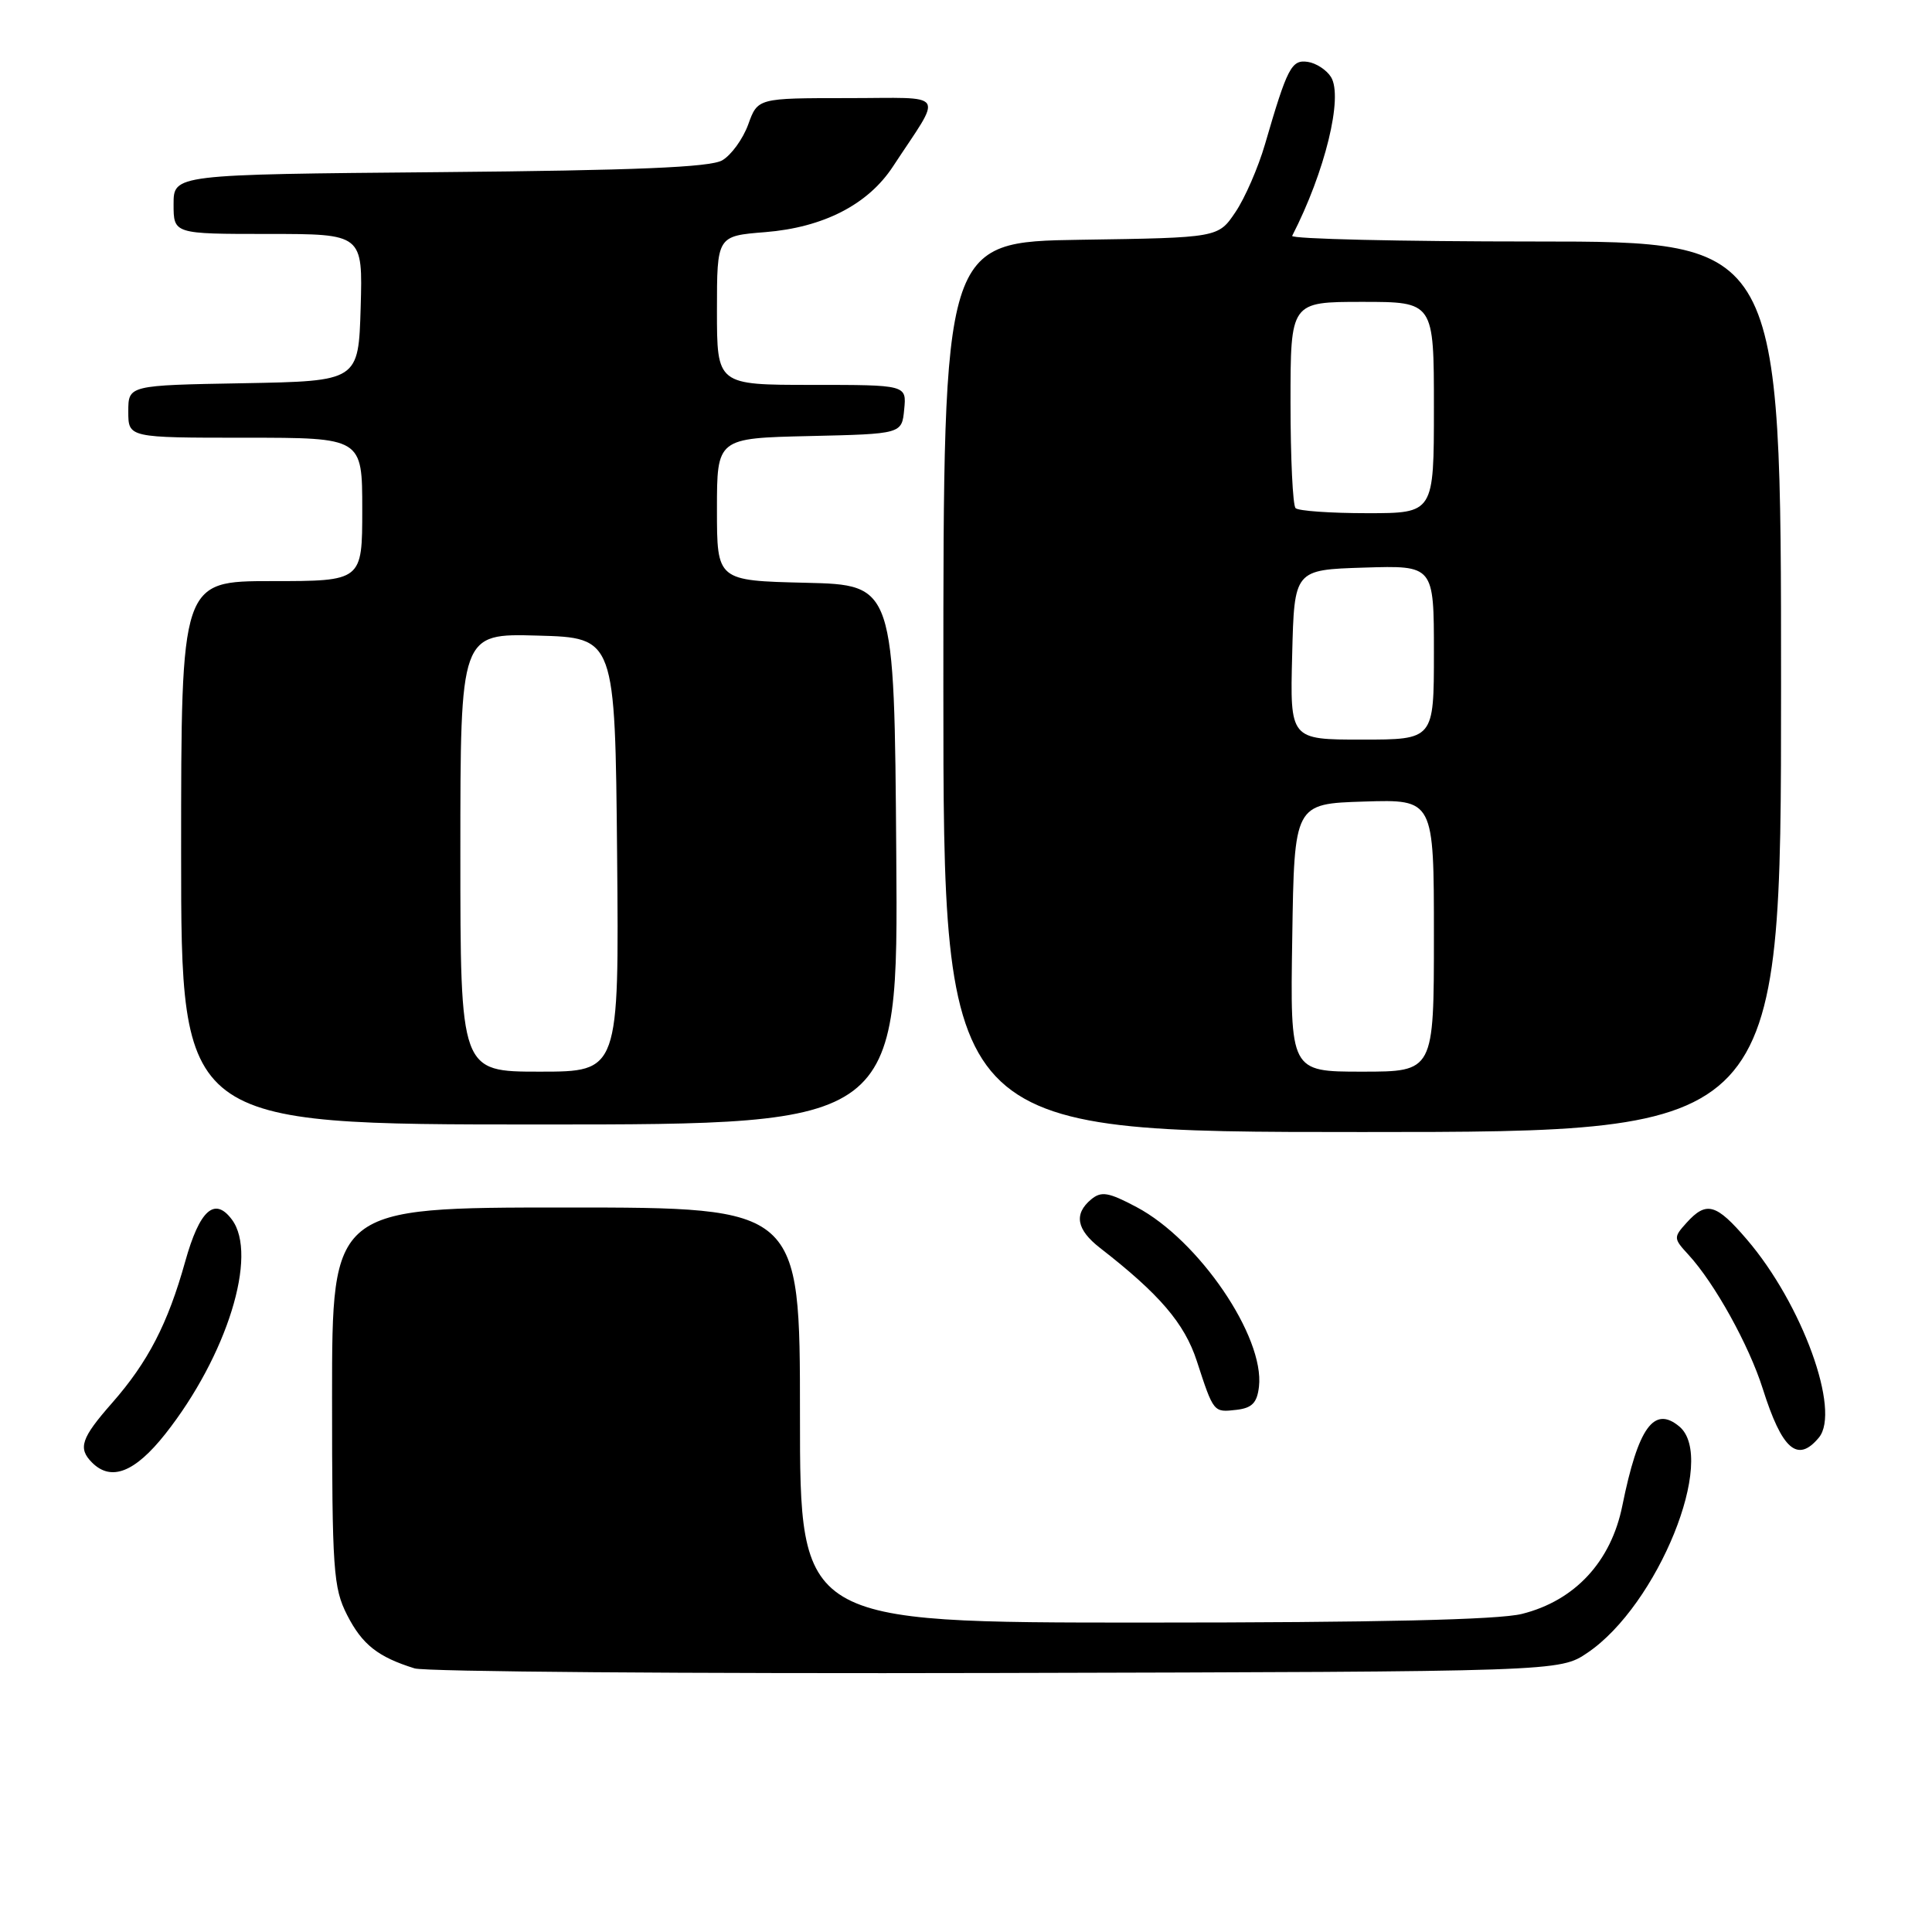 <?xml version="1.0" encoding="UTF-8" standalone="no"?>
<!DOCTYPE svg PUBLIC "-//W3C//DTD SVG 1.1//EN" "http://www.w3.org/Graphics/SVG/1.1/DTD/svg11.dtd" >
<svg xmlns="http://www.w3.org/2000/svg" xmlns:xlink="http://www.w3.org/1999/xlink" version="1.1" viewBox="0 0 256 256">
 <g >
 <path fill="currentColor"
d=" M 210.35 219.00 C 219.66 212.71 227.57 193.21 222.51 189.01 C 219.16 186.23 217.07 189.14 214.97 199.50 C 213.48 206.92 208.69 212.09 201.67 213.85 C 198.57 214.63 182.51 215.00 151.56 215.00 C 106.00 215.00 106.00 215.00 106.00 187.50 C 106.00 160.00 106.00 160.00 75.00 160.00 C 44.00 160.00 44.00 160.00 44.00 185.04 C 44.00 208.12 44.16 210.39 46.00 214.01 C 48.00 217.92 50.08 219.56 54.94 221.07 C 56.35 221.51 91.06 221.78 132.07 221.68 C 206.65 221.50 206.65 221.50 210.35 219.00 Z  M 21.90 190.01 C 30.08 179.65 34.24 166.27 30.72 161.59 C 28.44 158.54 26.45 160.33 24.54 167.16 C 22.24 175.40 19.61 180.48 14.86 185.89 C 10.74 190.57 10.30 191.90 12.20 193.80 C 14.73 196.33 17.87 195.10 21.90 190.01 Z  M 241.01 190.49 C 243.94 186.96 238.80 172.79 231.48 164.25 C 227.40 159.48 226.11 159.12 223.49 162.01 C 221.73 163.96 221.73 164.09 223.73 166.26 C 227.21 170.05 231.74 178.23 233.57 184.00 C 236.13 192.10 238.18 193.89 241.01 190.49 Z  M 166.82 183.74 C 167.58 177.13 158.85 164.32 150.61 159.95 C 146.88 157.97 145.94 157.81 144.59 158.92 C 142.26 160.86 142.64 162.93 145.75 165.35 C 153.63 171.47 156.95 175.34 158.58 180.33 C 160.82 187.20 160.79 187.16 163.84 186.81 C 165.91 186.57 166.57 185.88 166.82 183.74 Z  M 236.00 91.00 C 236.00 32.00 236.00 32.00 203.42 32.00 C 185.50 32.00 171.01 31.66 171.22 31.25 C 175.57 22.79 178.01 12.83 176.36 10.20 C 175.78 9.27 174.39 8.36 173.29 8.20 C 171.13 7.88 170.58 8.93 167.62 19.11 C 166.72 22.20 164.96 26.25 163.70 28.11 C 161.42 31.50 161.42 31.50 143.21 31.77 C 125.00 32.05 125.00 32.05 125.00 91.02 C 125.00 150.00 125.00 150.00 180.50 150.00 C 236.00 150.00 236.00 150.00 236.00 91.00 Z  M 118.76 113.25 C 118.50 77.50 118.50 77.50 106.75 77.22 C 95.00 76.94 95.00 76.94 95.00 67.50 C 95.00 58.06 95.00 58.06 107.25 57.78 C 119.50 57.50 119.50 57.50 119.81 54.25 C 120.13 51.00 120.13 51.00 107.56 51.00 C 95.00 51.00 95.00 51.00 95.00 41.14 C 95.00 31.27 95.00 31.27 101.39 30.76 C 109.10 30.14 115.01 27.11 118.31 22.08 C 124.98 11.92 125.70 13.00 112.32 13.00 C 100.40 13.00 100.40 13.00 99.14 16.50 C 98.44 18.42 96.89 20.56 95.69 21.25 C 94.08 22.17 84.14 22.58 58.25 22.81 C 23.00 23.12 23.00 23.12 23.00 27.06 C 23.00 31.00 23.00 31.00 35.54 31.00 C 48.07 31.00 48.07 31.00 47.79 40.75 C 47.50 50.50 47.50 50.50 32.25 50.78 C 17.00 51.05 17.00 51.05 17.00 54.53 C 17.00 58.00 17.00 58.00 32.50 58.00 C 48.00 58.00 48.00 58.00 48.00 67.50 C 48.00 77.00 48.00 77.00 36.00 77.00 C 24.00 77.00 24.00 77.00 24.00 113.00 C 24.00 149.00 24.00 149.00 71.51 149.00 C 119.03 149.00 119.03 149.00 118.76 113.25 Z  M 171.23 124.25 C 171.50 106.50 171.50 106.50 180.75 106.21 C 190.00 105.92 190.00 105.92 190.00 123.96 C 190.00 142.00 190.00 142.00 180.48 142.00 C 170.95 142.00 170.95 142.00 171.23 124.25 Z  M 171.22 86.75 C 171.50 75.50 171.50 75.50 180.75 75.21 C 190.00 74.92 190.00 74.92 190.00 86.46 C 190.00 98.00 190.00 98.00 180.47 98.00 C 170.93 98.00 170.93 98.00 171.22 86.75 Z  M 171.67 67.33 C 171.30 66.97 171.00 60.67 171.00 53.33 C 171.00 40.00 171.00 40.00 180.50 40.00 C 190.00 40.00 190.00 40.00 190.00 54.00 C 190.00 68.00 190.00 68.00 181.17 68.00 C 176.31 68.00 172.03 67.70 171.67 67.33 Z  M 61.00 112.97 C 61.00 83.93 61.00 83.93 71.25 84.22 C 81.50 84.50 81.50 84.50 81.77 113.25 C 82.03 142.00 82.03 142.00 71.52 142.00 C 61.00 142.00 61.00 142.00 61.00 112.97 Z "/>
</g>
</svg>
